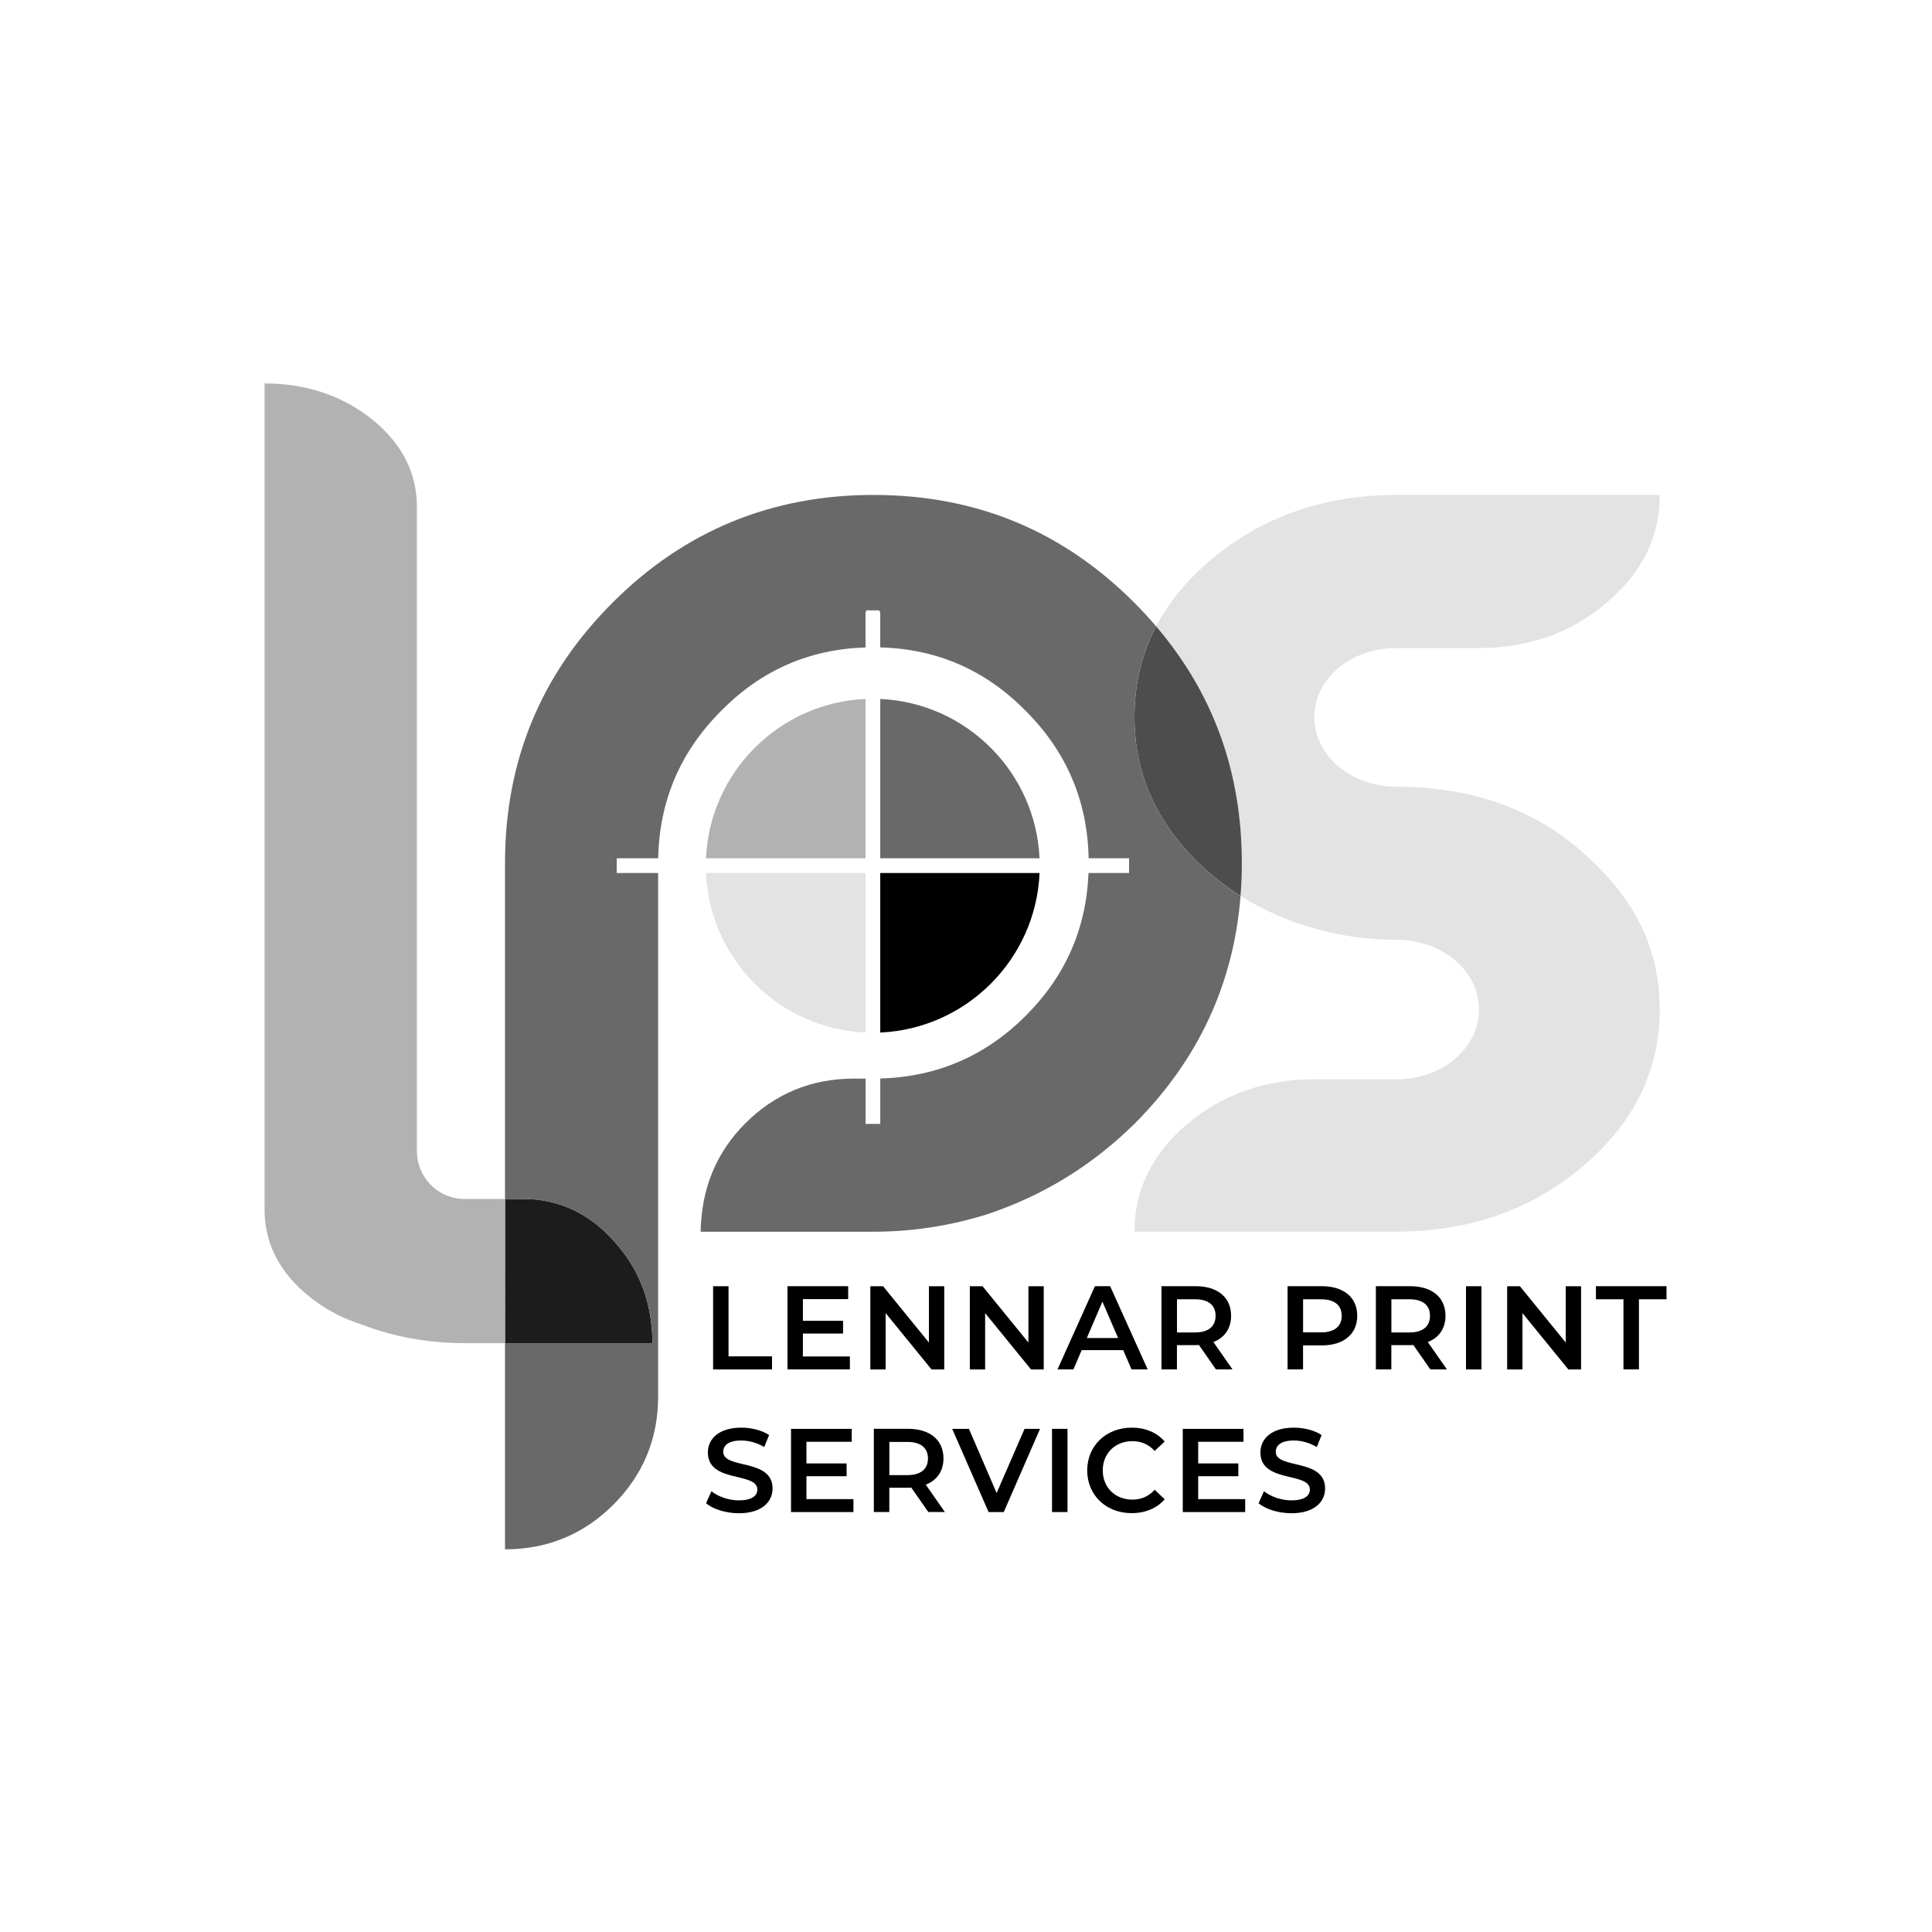 <?xml version="1.0" encoding="utf-8"?>
<!-- Generator: Adobe Illustrator 24.1.0, SVG Export Plug-In . SVG Version: 6.00 Build 0)  -->
<svg version="1.1" id="Layer_1" xmlns="http://www.w3.org/2000/svg" xmlns:xlink="http://www.w3.org/1999/xlink" x="0px" y="0px"
	 viewBox="0 0 500.82 500.82" style="enable-background:new 0 0 500.82 500.82;" xml:space="preserve">
<style type="text/css">
	.st0{fill:#E3E3E3;}
	.st1{fill:#4D4D4D;}
	.st2{fill:#1C1C1C;}
	.st3{fill:#B2B2B2;}
	.st4{fill:#696969;}
</style>
<path class="st0" d="M413.31,223.79c-13.22-13.17-30.39-19.85-51.26-19.85c-11.83,0-21.34-8.06-21.34-18.08
	c0-10.02,9.51-17.88,21.34-17.88h21.34c14.15,0,25.98-4.72,35.49-13.95c7.65-7.27,11.37-15.92,11.37-25.74h-68.2
	c-18.79,0-35.03,5.7-48.25,16.9c-6.15,5.21-10.84,10.93-14.1,17.15c14.85,17.38,22.22,37.77,22.22,61.44c0,2.87-0.12,5.69-0.34,8.47
	c5.72,3.61,12.09,6.44,19.13,8.42c6.73,1.96,13.92,2.95,21.34,2.95c11.83,0,21.34,8.06,21.34,18.08c0,10.02-9.51,18.08-21.34,18.08
	H340.7c-12.76,0-23.89,3.93-32.94,11.59c-9.05,7.66-13.69,17.1-13.69,27.9h67.97c18.79,0,35.03-5.7,48.25-16.9
	c13.22-11.2,19.95-24.76,19.95-40.68C430.24,247.18,424.67,234.6,413.31,223.79z"/>
<path class="st1" d="M299.69,162.35c-3.75,7.17-5.61,15.01-5.61,23.52c0,14.54,5.57,27.12,16.7,37.92c3.29,3.19,6.89,6.01,10.8,8.47
	c0.22-2.78,0.34-5.6,0.34-8.47C321.91,200.12,314.54,179.73,299.69,162.35z"/>
<path class="st2" d="M159.2,321.77c-6.45-7.25-14.39-10.97-23.48-10.97h-4.81v37.38h38.21C169.12,337.95,165.82,329.03,159.2,321.77
	z"/>
<path class="st3" d="M120.67,310.8c-0.12,0-0.25,0-0.37,0c-6.79-0.05-12.23-5.64-12.23-12.43v-42.99v-37.57v-86.43
	c0-8.87-3.93-16.47-11.59-22.64c-7.22-5.82-16.02-8.96-26.05-9.31c-0.61-0.02-1.23-0.03-1.85-0.03v214.22
	c0,8.71,3.93,16.31,11.59,22.48c0.4,0.33,0.82,0.64,1.23,0.95c3.78,2.82,7.96,4.93,12.5,6.34c8.28,3.19,17.2,4.79,26.78,4.79h10.24
	V310.8H120.67z"/>
<g>
	<g>
		<path d="M184.84,333.42h4.01v18.18h11.28v3.39h-15.28V333.42z"/>
		<path d="M220.31,351.62v3.36h-16.18v-21.57h15.74v3.36h-11.74v5.61h10.41v3.3h-10.41v5.95H220.31z"/>
		<path d="M244.77,333.42v21.57h-3.3l-11.89-14.6v14.6h-3.97v-21.57h3.3l11.89,14.6v-14.6H244.77z"/>
		<path d="M270.56,333.42v21.57h-3.3l-11.89-14.6v14.6h-3.97v-21.57h3.3l11.89,14.6v-14.6H270.56z"/>
		<path d="M291.17,349.99h-10.78l-2.13,4.99h-4.13l9.7-21.57h3.94l9.74,21.57h-4.19L291.17,349.99z M289.84,346.85l-4.07-9.43
			l-4.04,9.43H289.84z"/>
		<path d="M315.2,354.98l-4.41-6.32c-0.28,0.03-0.55,0.03-0.83,0.03h-4.87v6.29h-4.01v-21.57h8.87c5.67,0,9.18,2.9,9.18,7.67
			c0,3.27-1.66,5.67-4.59,6.81l4.96,7.09H315.2z M309.78,336.8h-4.68v8.6h4.68c3.51,0,5.33-1.6,5.33-4.31S313.29,336.8,309.78,336.8
			z"/>
		<path d="M351.83,341.09c0,4.74-3.51,7.67-9.18,7.67h-4.87v6.22h-4.01v-21.57h8.87C348.32,333.42,351.83,336.31,351.83,341.09z
			 M347.8,341.09c0-2.71-1.82-4.28-5.33-4.28h-4.68v8.57h4.68C345.98,345.37,347.8,343.8,347.8,341.09z"/>
		<path d="M370.78,354.98l-4.41-6.32c-0.28,0.03-0.55,0.03-0.83,0.03h-4.87v6.29h-4.01v-21.57h8.87c5.67,0,9.18,2.9,9.18,7.67
			c0,3.27-1.66,5.67-4.59,6.81l4.96,7.09H370.78z M365.36,336.8h-4.68v8.6h4.68c3.51,0,5.33-1.6,5.33-4.31
			S368.87,336.8,365.36,336.8z"/>
		<path d="M380.02,333.42h4.01v21.57h-4.01V333.42z"/>
		<path d="M409.85,333.42v21.57h-3.3l-11.89-14.6v14.6h-3.97v-21.57h3.3l11.89,14.6v-14.6H409.85z"/>
		<path d="M420.85,336.8h-7.15v-3.39H432v3.39h-7.15v18.18h-4.01V336.8z"/>
		<path d="M183.03,389.67l1.39-3.11c1.73,1.39,4.47,2.37,7.12,2.37c3.36,0,4.78-1.2,4.78-2.8c0-4.65-12.82-1.6-12.82-9.61
			c0-3.48,2.77-6.44,8.69-6.44c2.59,0,5.3,0.68,7.18,1.91l-1.26,3.11c-1.94-1.14-4.07-1.69-5.95-1.69c-3.33,0-4.68,1.29-4.68,2.93
			c0,4.59,12.79,1.6,12.79,9.52c0,3.45-2.8,6.41-8.72,6.41C188.17,392.26,184.81,391.22,183.03,389.67z"/>
		<path d="M221.23,388.6v3.36h-16.18v-21.57h15.74v3.36h-11.74v5.61h10.41v3.3h-10.41v5.95H221.23z"/>
		<path d="M240.64,391.95l-4.41-6.32c-0.28,0.03-0.55,0.03-0.83,0.03h-4.87v6.29h-4.01v-21.57h8.87c5.67,0,9.18,2.9,9.18,7.67
			c0,3.27-1.66,5.67-4.59,6.81l4.96,7.09H240.64z M235.22,373.78h-4.68v8.6h4.68c3.51,0,5.33-1.6,5.33-4.31
			S238.73,373.78,235.22,373.78z"/>
		<path d="M269.6,370.39l-9.4,21.57h-3.94l-9.43-21.57h4.34l7.18,16.64l7.24-16.64H269.6z"/>
		<path d="M272.71,370.39h4.01v21.57h-4.01V370.39z"/>
		<path d="M281.83,381.17c0-6.44,4.93-11.09,11.55-11.09c3.51,0,6.53,1.26,8.53,3.6l-2.59,2.43c-1.57-1.69-3.51-2.53-5.76-2.53
			c-4.47,0-7.7,3.14-7.7,7.58s3.24,7.58,7.7,7.58c2.25,0,4.19-0.83,5.76-2.56l2.59,2.46c-2,2.34-5.02,3.6-8.57,3.6
			C286.76,392.26,281.83,387.61,281.83,381.17z"/>
		<path d="M322.78,388.6v3.36H306.6v-21.57h15.74v3.36h-11.74v5.61h10.41v3.3h-10.41v5.95H322.78z"/>
		<path d="M326.26,389.67l1.39-3.11c1.73,1.39,4.47,2.37,7.12,2.37c3.36,0,4.78-1.2,4.78-2.8c0-4.65-12.82-1.6-12.82-9.61
			c0-3.48,2.77-6.44,8.69-6.44c2.59,0,5.3,0.68,7.18,1.91l-1.26,3.11c-1.94-1.14-4.07-1.69-5.95-1.69c-3.33,0-4.68,1.29-4.68,2.93
			c0,4.59,12.79,1.6,12.79,9.52c0,3.45-2.8,6.41-8.72,6.41C331.41,392.26,328.05,391.22,326.26,389.67z"/>
	</g>
</g>
<path class="st4" d="M310.78,223.79c-11.13-10.81-16.7-23.38-16.7-37.92c0-8.52,1.86-16.36,5.61-23.52
	c-1.79-2.09-3.68-4.14-5.68-6.15c-18.67-18.67-41.07-27.9-67.6-27.9c-26.33,0-48.93,9.24-67.6,27.9
	c-18.67,18.67-27.9,41.07-27.9,67.6v87.01h4.81c9.09,0,17.03,3.72,23.48,10.97c6.61,7.25,9.92,16.18,9.92,26.41h-38.21v53.44
	c11,0,20.44-3.93,28.1-11.59c7.66-7.66,11.59-17.1,11.59-27.9V226.3h-10.73v-3.81h10.75c0.3-14.95,5.79-27.69,16.29-38.19
	c10.33-10.52,22.82-16,37.46-16.47v-9.3h0.17v-0.31h3.4v0.31h0.24v9.29c14.76,0.4,27.33,5.89,37.73,16.48
	c10.5,10.5,15.99,23.23,16.29,38.19h10.48v3.81h-10.51c-0.56,14.44-6.03,26.77-16.25,36.99c-10.39,10.39-22.97,15.87-37.73,16.28
	v11.77h-3.81V279.6h-3.07c-11,0-20.44,3.93-28.1,11.59c-7.66,7.66-11.4,17.1-11.59,28.1h44.8c10.22,0,20.04-1.57,29.47-4.52
	c14.74-4.91,27.31-12.77,38.12-23.38c16.63-16.63,25.77-36.39,27.57-59.12C317.67,229.81,314.07,226.98,310.78,223.79z"/>
<path class="st3" d="M224.37,181.19c-22.36,0.96-40.37,18.95-41.36,41.3h41.36V181.19z"/>
<path d="M269.48,226.3h-41.3v41.36C250.53,266.66,268.52,248.65,269.48,226.3z"/>
<path class="st0" d="M183.01,226.3c0.96,22.38,18.98,40.4,41.36,41.36V226.3H183.01z"/>
<path class="st4" d="M269.47,222.49c-0.99-22.33-18.97-40.31-41.29-41.3v41.3H269.47z"/>
</svg>

